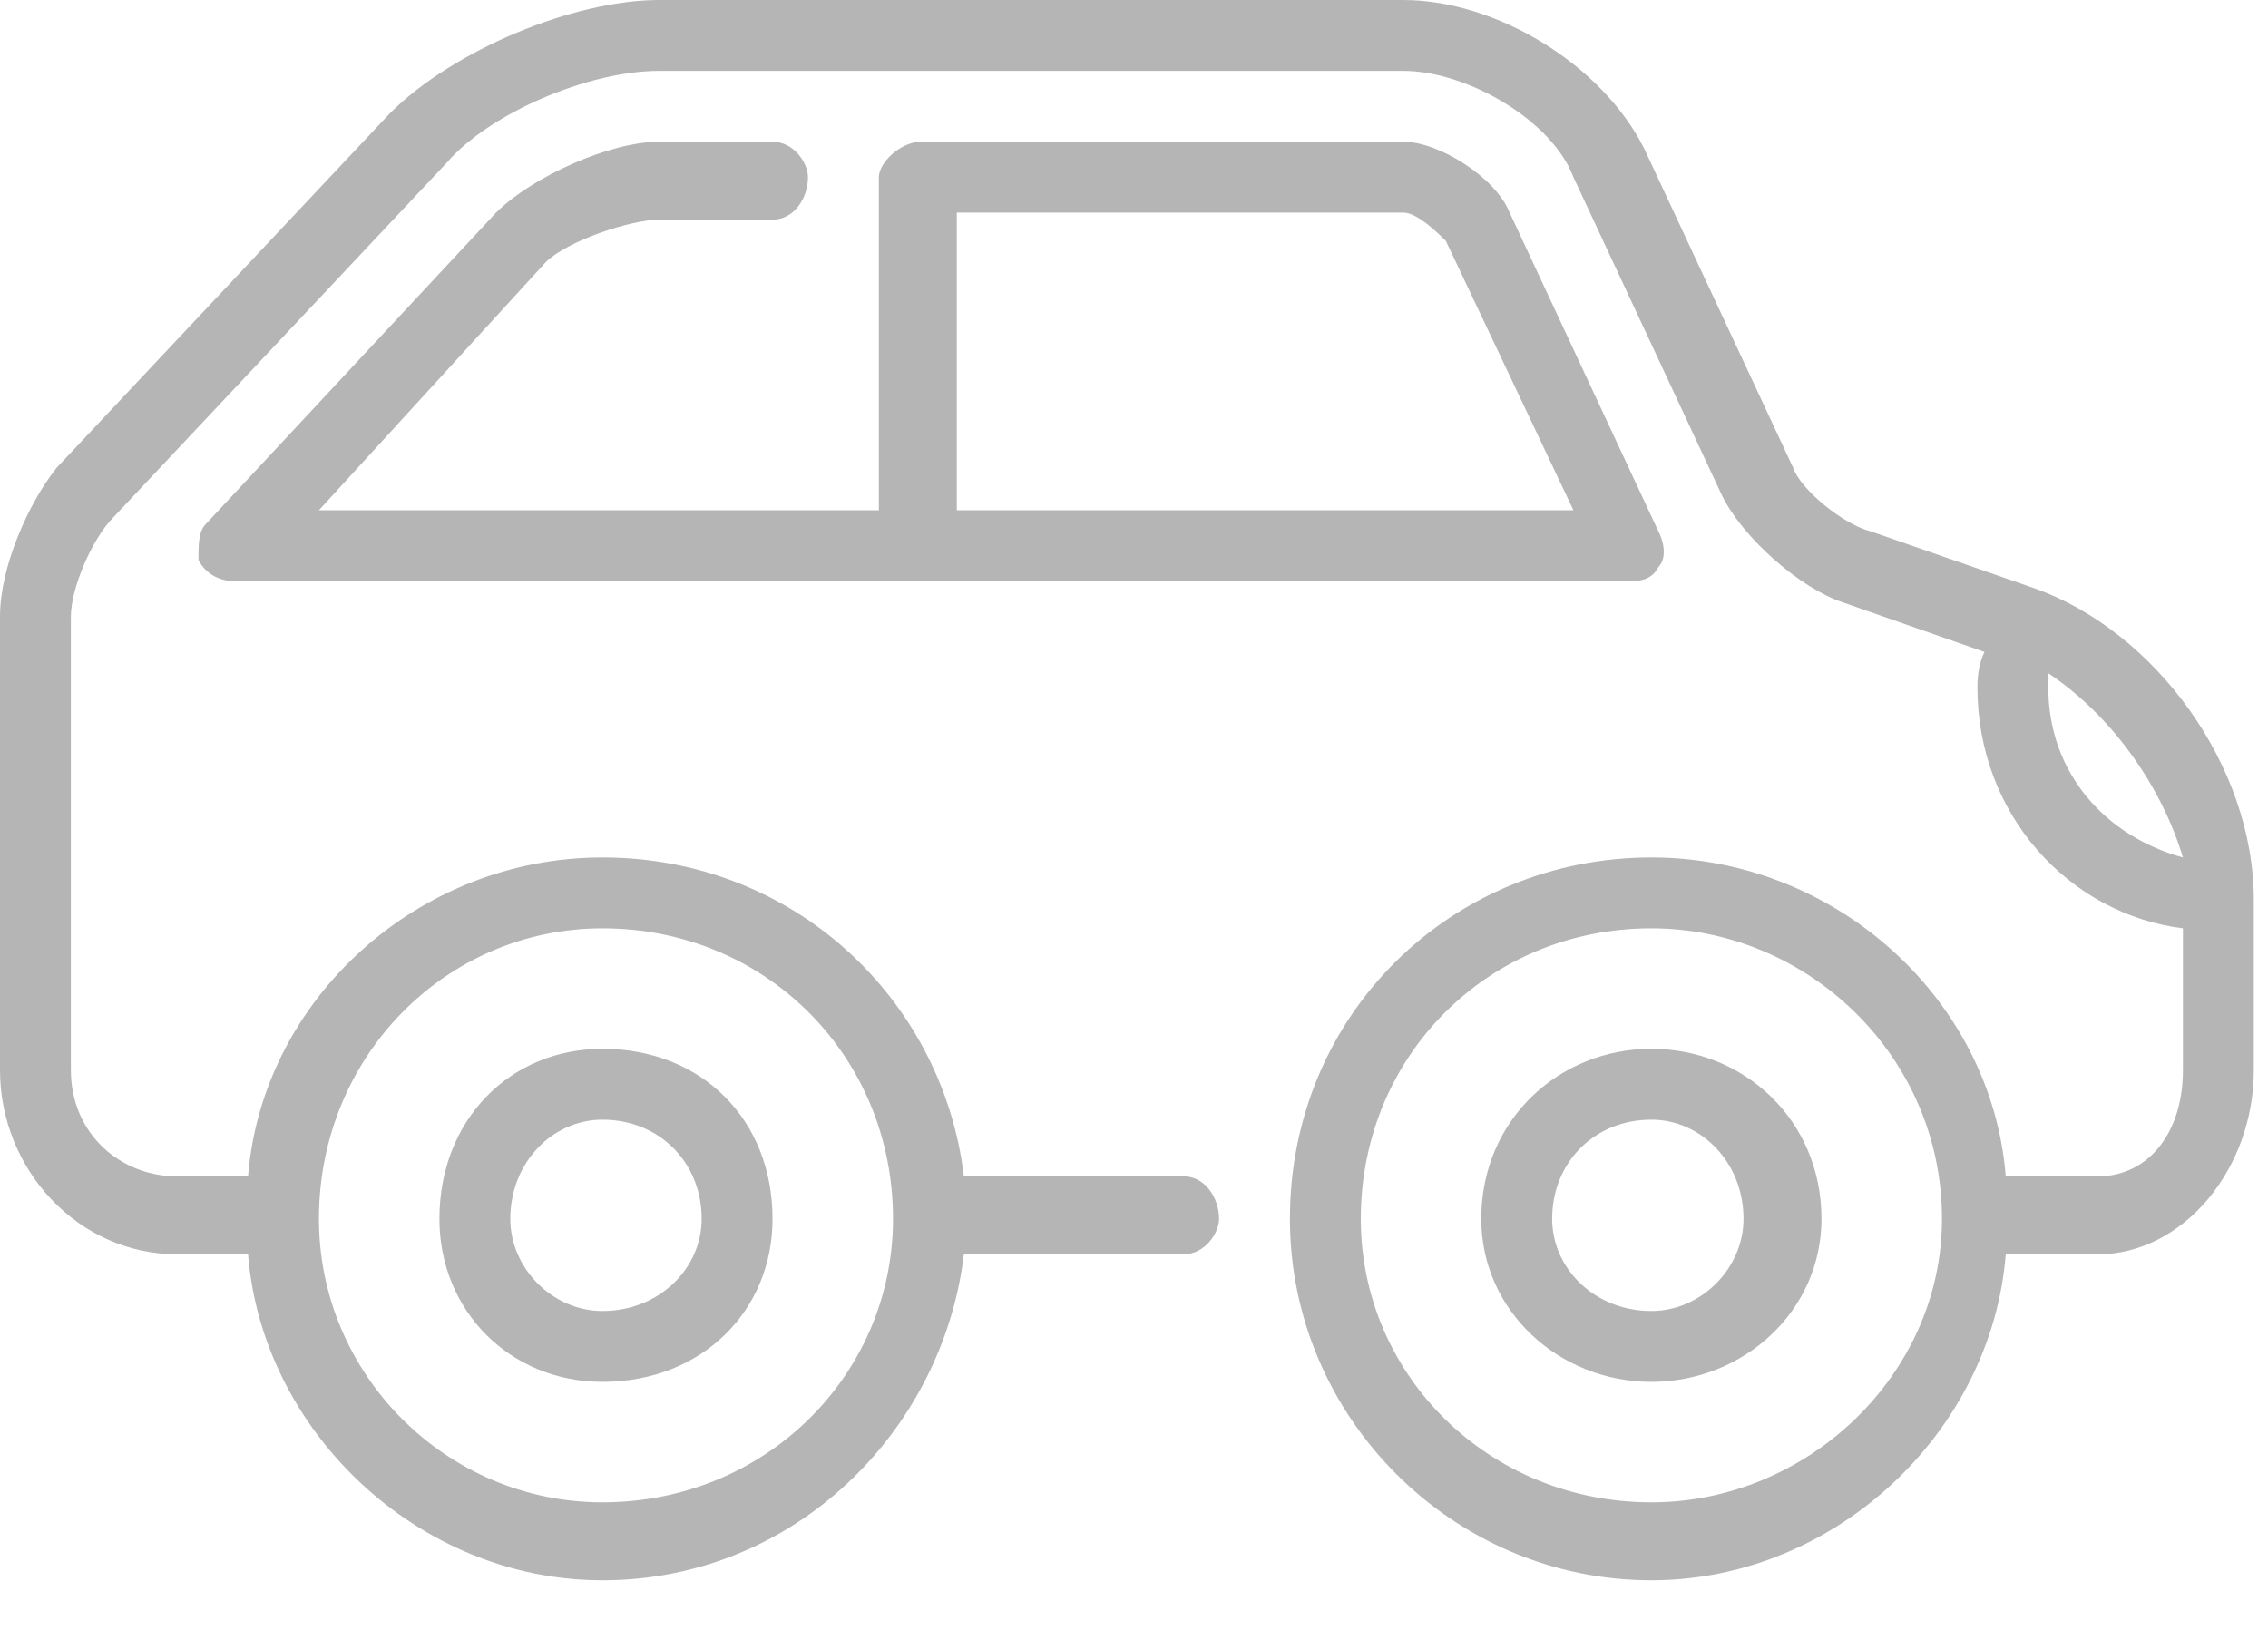 <svg version="1.2" xmlns="http://www.w3.org/2000/svg" viewBox="0 0 32 23" width="32" height="23"><style>.s0{fill:#b5b5b5}</style><path class="s0" d="m12.4 2.5c0-0.2 0.3-0.5 0.6-0.5h6.8c0.5 0 1.3 0.5 1.5 1l2.1 4.5c0.1 0.2 0.1 0.4 0 0.5c-0.1 0.2-0.3 0.2-0.4 0.2h-19.7c-0.2 0-0.4-0.1-0.5-0.3c0-0.2 0-0.4 0.1-0.5l4.1-4.4c0.5-0.5 1.6-1 2.3-1h1.6c0.3 0 0.5 0.3 0.5 0.5c0 0.3-0.2 0.6-0.5 0.6h-1.6c-0.4 0-1.3 0.3-1.6 0.6l-3.2 3.5h7.9zm9.8 4.7l-1.8-3.8c-0.1-0.1-0.4-0.4-0.6-0.4h-6.3v4.2zm7.4 10.5h-1.3c-0.2 2.5-2.4 4.6-5 4.6c-2.8 0-5.1-2.3-5.1-5.1c0-2.9 2.3-5.1 5.1-5.1c2.6 0 4.8 2 5 4.5h1.3c0.7 0 1.2-0.6 1.2-1.5v-2c-1.6-0.2-2.9-1.6-2.9-3.4q0-0.3 0.1-0.5l-2-0.7c-0.6-0.2-1.4-0.9-1.7-1.5l-2.1-4.5c-0.3-0.8-1.5-1.5-2.4-1.5h-10.5c-1 0-2.4 0.6-3 1.3l-4.7 5c-0.3 0.3-0.6 1-0.6 1.4v6.4c0 0.9 0.7 1.5 1.5 1.5h1c0.2-2.5 2.4-4.5 5-4.5c2.7 0 4.8 2 5.1 4.5h3.1c0.3 0 0.5 0.3 0.5 0.6c0 0.2-0.2 0.5-0.5 0.5h-3.1c-0.3 2.5-2.4 4.6-5.1 4.6c-2.6 0-4.8-2.1-5-4.6h-1c-1.4 0-2.5-1.2-2.5-2.6v-6.4c0-0.7 0.4-1.6 0.8-2.1l4.7-5c0.9-0.9 2.6-1.6 3.8-1.6h10.5c1.3 0 2.8 0.9 3.4 2.1l2.1 4.5c0.1 0.3 0.7 0.8 1.1 0.9c0 0 2.3 0.8 2.3 0.8c1.7 0.6 3.1 2.5 3.1 4.4v2.4c0 1.4-1 2.6-2.2 2.6zm-6.3-4.6c-2.3 0-4.1 1.8-4.1 4.1c0 2.2 1.8 4 4.1 4c2.2 0 4.1-1.8 4.1-4c0-2.3-1.9-4.1-4.1-4.1zm-14.8 8.1c2.3 0 4.1-1.8 4.1-4c0-2.3-1.8-4.1-4.1-4.1c-2.2 0-4 1.8-4 4.1c0 2.2 1.8 4 4 4zm20.4-11.7q0 0.1 0 0.2c0 1.2 0.8 2.1 1.9 2.4c-0.3-1-1-2-1.9-2.6zm-20.4 5.3c1.4 0 2.4 1 2.4 2.4c0 1.3-1 2.3-2.4 2.3c-1.3 0-2.3-1-2.3-2.3c0-1.4 1-2.4 2.3-2.4zm0 3.7c0.8 0 1.4-0.6 1.4-1.3c0-0.8-0.6-1.4-1.4-1.4c-0.7 0-1.3 0.6-1.3 1.4c0 0.7 0.6 1.3 1.3 1.3zm14.8 1c-1.3 0-2.4-1-2.4-2.3c0-1.4 1.1-2.4 2.4-2.4c1.3 0 2.4 1 2.4 2.4c0 1.3-1.1 2.3-2.4 2.3zm0-3.7c-0.8 0-1.4 0.6-1.4 1.4c0 0.7 0.6 1.3 1.4 1.3c0.7 0 1.3-0.6 1.3-1.3c0-0.8-0.6-1.4-1.3-1.4z" /></svg>